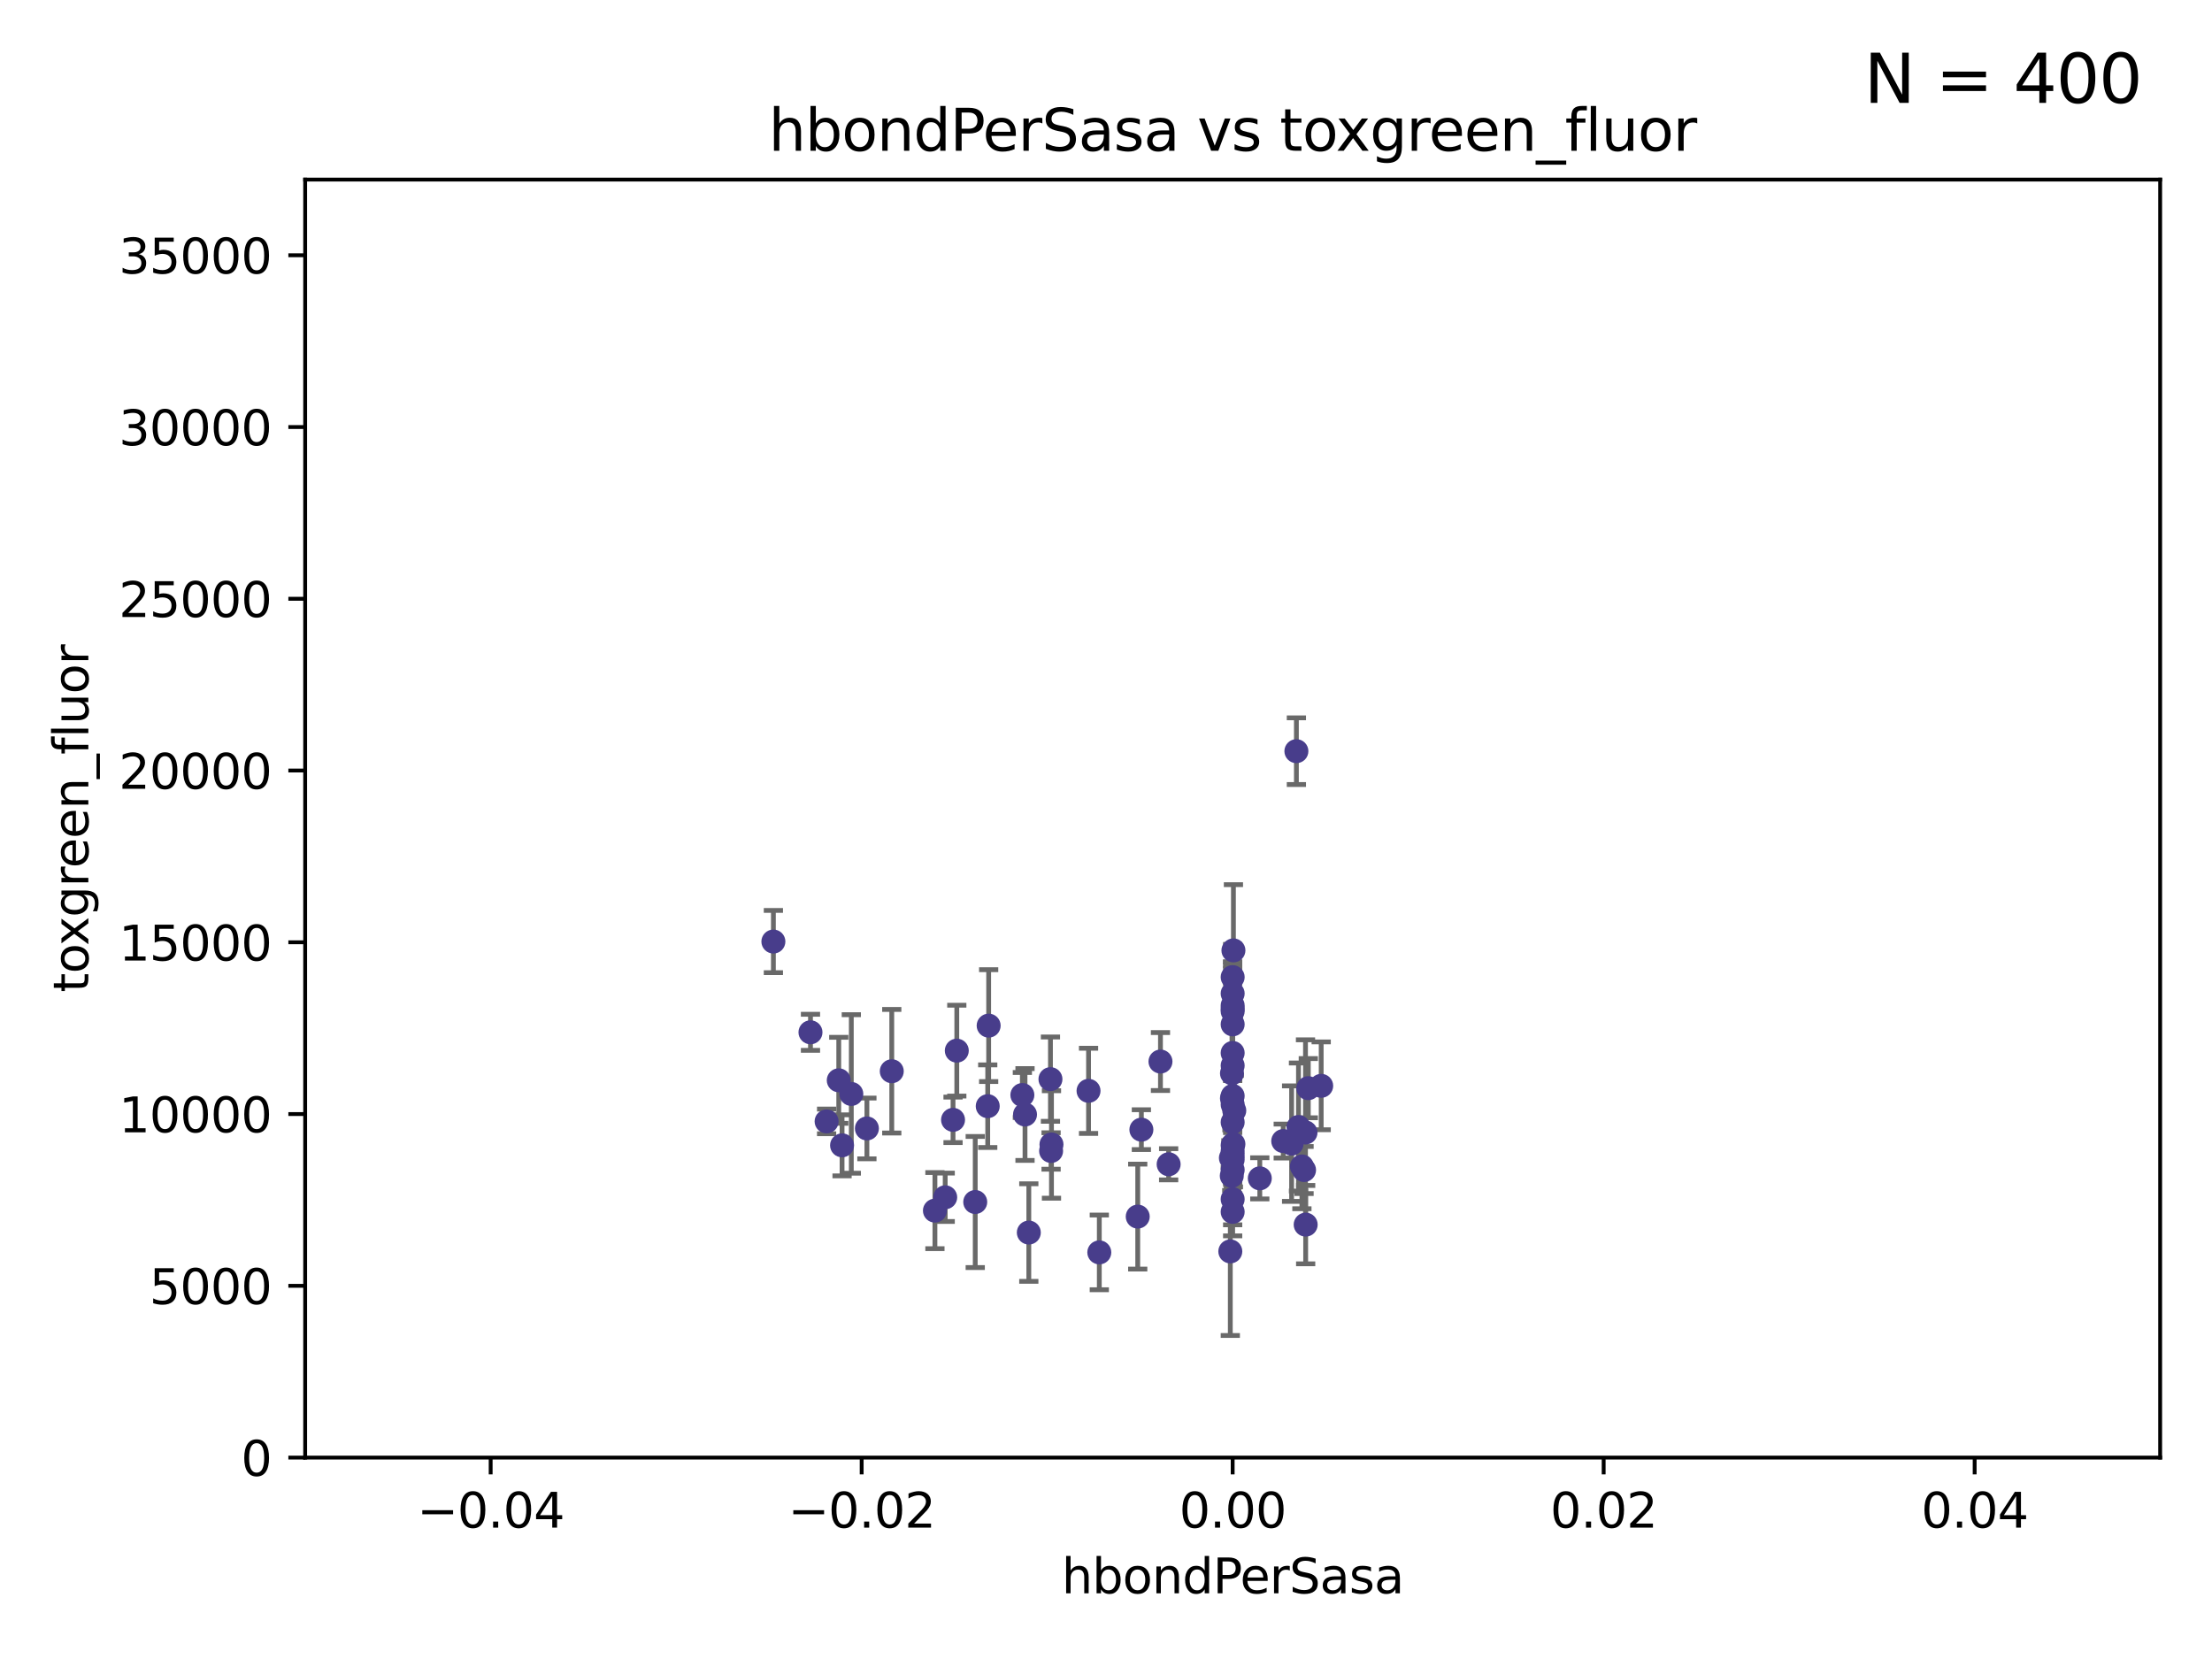 <?xml version="1.0" encoding="utf-8" standalone="no"?>
<!DOCTYPE svg PUBLIC "-//W3C//DTD SVG 1.1//EN"
  "http://www.w3.org/Graphics/SVG/1.1/DTD/svg11.dtd">
<svg xmlns:xlink="http://www.w3.org/1999/xlink" width="460.8pt" height="345.6pt" viewBox="0 0 460.8 345.6" xmlns="http://www.w3.org/2000/svg" version="1.1">
 <defs>
  <style type="text/css">*{stroke-linejoin: round; stroke-linecap: butt}</style>
 </defs>
 <g id="figure_1">
  <g id="patch_1">
   <path d="M 0 345.6 
L 460.8 345.6 
L 460.8 0 
L 0 0 
z
" style="fill: #ffffff"/>
  </g>
  <g id="axes_1">
   <g id="patch_2">
    <path d="M 63.571 303.64 
L 450 303.64 
L 450 37.411 
L 63.571 37.411 
z
" style="fill: #ffffff"/>
   </g>
   <g id="PathCollection_1">
    <defs>
     <path id="m593dcb826b" d="M 0 1.118 
C 0.297 1.118 0.581 1 0.791 0.791 
C 1 0.581 1.118 0.297 1.118 0 
C 1.118 -0.297 1 -0.581 0.791 -0.791 
C 0.581 -1 0.297 -1.118 0 -1.118 
C -0.297 -1.118 -0.581 -1 -0.791 -0.791 
C -1 -0.581 -1.118 -0.297 -1.118 0 
C -1.118 0.297 -1 0.581 -0.791 0.791 
C -0.581 1 -0.297 1.118 0 1.118 
z
" style="stroke: #483d8b"/>
    </defs>
    <g clip-path="url(#pdc49cabe71)">
     <use xlink:href="#m593dcb826b" x="177.344" y="227.89" style="fill: #483d8b; stroke: #483d8b"/>
     <use xlink:href="#m593dcb826b" x="174.729" y="225.047" style="fill: #483d8b; stroke: #483d8b"/>
     <use xlink:href="#m593dcb826b" x="205.956" y="213.656" style="fill: #483d8b; stroke: #483d8b"/>
     <use xlink:href="#m593dcb826b" x="175.418" y="238.595" style="fill: #483d8b; stroke: #483d8b"/>
     <use xlink:href="#m593dcb826b" x="180.592" y="235.076" style="fill: #483d8b; stroke: #483d8b"/>
     <use xlink:href="#m593dcb826b" x="271.658" y="243.739" style="fill: #483d8b; stroke: #483d8b"/>
     <use xlink:href="#m593dcb826b" x="205.762" y="230.437" style="fill: #483d8b; stroke: #483d8b"/>
     <use xlink:href="#m593dcb826b" x="172.197" y="233.61" style="fill: #483d8b; stroke: #483d8b"/>
     <use xlink:href="#m593dcb826b" x="161.111" y="196.14" style="fill: #483d8b; stroke: #483d8b"/>
     <use xlink:href="#m593dcb826b" x="256.946" y="197.985" style="fill: #483d8b; stroke: #483d8b"/>
     <use xlink:href="#m593dcb826b" x="256.786" y="219.35" style="fill: #483d8b; stroke: #483d8b"/>
     <use xlink:href="#m593dcb826b" x="168.838" y="215.047" style="fill: #483d8b; stroke: #483d8b"/>
     <use xlink:href="#m593dcb826b" x="256.417" y="241.219" style="fill: #483d8b; stroke: #483d8b"/>
     <use xlink:href="#m593dcb826b" x="212.977" y="228.11" style="fill: #483d8b; stroke: #483d8b"/>
     <use xlink:href="#m593dcb826b" x="199.318" y="218.868" style="fill: #483d8b; stroke: #483d8b"/>
     <use xlink:href="#m593dcb826b" x="198.536" y="233.283" style="fill: #483d8b; stroke: #483d8b"/>
     <use xlink:href="#m593dcb826b" x="203.159" y="250.402" style="fill: #483d8b; stroke: #483d8b"/>
     <use xlink:href="#m593dcb826b" x="270.498" y="234.778" style="fill: #483d8b; stroke: #483d8b"/>
     <use xlink:href="#m593dcb826b" x="256.786" y="203.551" style="fill: #483d8b; stroke: #483d8b"/>
     <use xlink:href="#m593dcb826b" x="226.763" y="227.242" style="fill: #483d8b; stroke: #483d8b"/>
     <use xlink:href="#m593dcb826b" x="218.962" y="239.769" style="fill: #483d8b; stroke: #483d8b"/>
     <use xlink:href="#m593dcb826b" x="218.83" y="224.805" style="fill: #483d8b; stroke: #483d8b"/>
     <use xlink:href="#m593dcb826b" x="257.123" y="231.351" style="fill: #483d8b; stroke: #483d8b"/>
     <use xlink:href="#m593dcb826b" x="256.786" y="240.704" style="fill: #483d8b; stroke: #483d8b"/>
     <use xlink:href="#m593dcb826b" x="241.747" y="221.138" style="fill: #483d8b; stroke: #483d8b"/>
     <use xlink:href="#m593dcb826b" x="256.786" y="210.662" style="fill: #483d8b; stroke: #483d8b"/>
     <use xlink:href="#m593dcb826b" x="213.529" y="232.172" style="fill: #483d8b; stroke: #483d8b"/>
     <use xlink:href="#m593dcb826b" x="237.77" y="235.33" style="fill: #483d8b; stroke: #483d8b"/>
     <use xlink:href="#m593dcb826b" x="267.32" y="237.703" style="fill: #483d8b; stroke: #483d8b"/>
     <use xlink:href="#m593dcb826b" x="256.786" y="213.392" style="fill: #483d8b; stroke: #483d8b"/>
     <use xlink:href="#m593dcb826b" x="219.042" y="238.411" style="fill: #483d8b; stroke: #483d8b"/>
     <use xlink:href="#m593dcb826b" x="194.762" y="252.196" style="fill: #483d8b; stroke: #483d8b"/>
     <use xlink:href="#m593dcb826b" x="271.996" y="255.113" style="fill: #483d8b; stroke: #483d8b"/>
     <use xlink:href="#m593dcb826b" x="256.786" y="221.974" style="fill: #483d8b; stroke: #483d8b"/>
     <use xlink:href="#m593dcb826b" x="196.903" y="249.418" style="fill: #483d8b; stroke: #483d8b"/>
     <use xlink:href="#m593dcb826b" x="270.062" y="156.483" style="fill: #483d8b; stroke: #483d8b"/>
     <use xlink:href="#m593dcb826b" x="262.439" y="245.472" style="fill: #483d8b; stroke: #483d8b"/>
     <use xlink:href="#m593dcb826b" x="185.772" y="223.158" style="fill: #483d8b; stroke: #483d8b"/>
     <use xlink:href="#m593dcb826b" x="237.01" y="253.439" style="fill: #483d8b; stroke: #483d8b"/>
     <use xlink:href="#m593dcb826b" x="256.786" y="238.6" style="fill: #483d8b; stroke: #483d8b"/>
     <use xlink:href="#m593dcb826b" x="214.321" y="256.764" style="fill: #483d8b; stroke: #483d8b"/>
     <use xlink:href="#m593dcb826b" x="256.786" y="206.964" style="fill: #483d8b; stroke: #483d8b"/>
     <use xlink:href="#m593dcb826b" x="256.786" y="239.799" style="fill: #483d8b; stroke: #483d8b"/>
     <use xlink:href="#m593dcb826b" x="256.639" y="228.802" style="fill: #483d8b; stroke: #483d8b"/>
     <use xlink:href="#m593dcb826b" x="243.45" y="242.539" style="fill: #483d8b; stroke: #483d8b"/>
     <use xlink:href="#m593dcb826b" x="256.939" y="238.335" style="fill: #483d8b; stroke: #483d8b"/>
     <use xlink:href="#m593dcb826b" x="256.644" y="223.591" style="fill: #483d8b; stroke: #483d8b"/>
     <use xlink:href="#m593dcb826b" x="256.786" y="228.303" style="fill: #483d8b; stroke: #483d8b"/>
     <use xlink:href="#m593dcb826b" x="256.786" y="249.817" style="fill: #483d8b; stroke: #483d8b"/>
     <use xlink:href="#m593dcb826b" x="256.786" y="230.099" style="fill: #483d8b; stroke: #483d8b"/>
     <use xlink:href="#m593dcb826b" x="256.786" y="243.709" style="fill: #483d8b; stroke: #483d8b"/>
     <use xlink:href="#m593dcb826b" x="256.786" y="210.145" style="fill: #483d8b; stroke: #483d8b"/>
     <use xlink:href="#m593dcb826b" x="272.542" y="226.686" style="fill: #483d8b; stroke: #483d8b"/>
     <use xlink:href="#m593dcb826b" x="256.786" y="241.56" style="fill: #483d8b; stroke: #483d8b"/>
     <use xlink:href="#m593dcb826b" x="275.229" y="226.199" style="fill: #483d8b; stroke: #483d8b"/>
     <use xlink:href="#m593dcb826b" x="256.786" y="233.782" style="fill: #483d8b; stroke: #483d8b"/>
     <use xlink:href="#m593dcb826b" x="256.6" y="244.948" style="fill: #483d8b; stroke: #483d8b"/>
     <use xlink:href="#m593dcb826b" x="256.295" y="260.691" style="fill: #483d8b; stroke: #483d8b"/>
     <use xlink:href="#m593dcb826b" x="256.786" y="209.462" style="fill: #483d8b; stroke: #483d8b"/>
     <use xlink:href="#m593dcb826b" x="269.065" y="238.24" style="fill: #483d8b; stroke: #483d8b"/>
     <use xlink:href="#m593dcb826b" x="271.211" y="242.994" style="fill: #483d8b; stroke: #483d8b"/>
     <use xlink:href="#m593dcb826b" x="256.786" y="252.451" style="fill: #483d8b; stroke: #483d8b"/>
     <use xlink:href="#m593dcb826b" x="229.005" y="260.897" style="fill: #483d8b; stroke: #483d8b"/>
     <use xlink:href="#m593dcb826b" x="271.959" y="235.923" style="fill: #483d8b; stroke: #483d8b"/>
    </g>
   </g>
   <g id="matplotlib.axis_1">
    <g id="xtick_1">
     <g id="line2d_1">
      <defs>
       <path id="m52862d24fb" d="M 0 0 
L 0 3.5 
" style="stroke: #000000; stroke-width: 0.8"/>
      </defs>
      <g>
       <use xlink:href="#m52862d24fb" x="102.214" y="303.64" style="stroke: #000000; stroke-width: 0.8"/>
      </g>
     </g>
     <g id="text_1">
      <!-- −0.04 -->
      <g transform="translate(86.891 318.238)scale(0.1 -0.1)">
       <defs>
        <path id="DejaVuSans-2212" d="M 678 2272 
L 4684 2272 
L 4684 1741 
L 678 1741 
L 678 2272 
z
" transform="scale(0.016)"/>
        <path id="DejaVuSans-30" d="M 2034 4250 
Q 1547 4250 1301 3770 
Q 1056 3291 1056 2328 
Q 1056 1369 1301 889 
Q 1547 409 2034 409 
Q 2525 409 2770 889 
Q 3016 1369 3016 2328 
Q 3016 3291 2770 3770 
Q 2525 4250 2034 4250 
z
M 2034 4750 
Q 2819 4750 3233 4129 
Q 3647 3509 3647 2328 
Q 3647 1150 3233 529 
Q 2819 -91 2034 -91 
Q 1250 -91 836 529 
Q 422 1150 422 2328 
Q 422 3509 836 4129 
Q 1250 4750 2034 4750 
z
" transform="scale(0.016)"/>
        <path id="DejaVuSans-2e" d="M 684 794 
L 1344 794 
L 1344 0 
L 684 0 
L 684 794 
z
" transform="scale(0.016)"/>
        <path id="DejaVuSans-34" d="M 2419 4116 
L 825 1625 
L 2419 1625 
L 2419 4116 
z
M 2253 4666 
L 3047 4666 
L 3047 1625 
L 3713 1625 
L 3713 1100 
L 3047 1100 
L 3047 0 
L 2419 0 
L 2419 1100 
L 313 1100 
L 313 1709 
L 2253 4666 
z
" transform="scale(0.016)"/>
       </defs>
       <use xlink:href="#DejaVuSans-2212"/>
       <use xlink:href="#DejaVuSans-30" x="83.789"/>
       <use xlink:href="#DejaVuSans-2e" x="147.412"/>
       <use xlink:href="#DejaVuSans-30" x="179.199"/>
       <use xlink:href="#DejaVuSans-34" x="242.822"/>
      </g>
     </g>
    </g>
    <g id="xtick_2">
     <g id="line2d_2">
      <g>
       <use xlink:href="#m52862d24fb" x="179.5" y="303.64" style="stroke: #000000; stroke-width: 0.8"/>
      </g>
     </g>
     <g id="text_2">
      <!-- −0.02 -->
      <g transform="translate(164.177 318.238)scale(0.1 -0.1)">
       <defs>
        <path id="DejaVuSans-32" d="M 1228 531 
L 3431 531 
L 3431 0 
L 469 0 
L 469 531 
Q 828 903 1448 1529 
Q 2069 2156 2228 2338 
Q 2531 2678 2651 2914 
Q 2772 3150 2772 3378 
Q 2772 3750 2511 3984 
Q 2250 4219 1831 4219 
Q 1534 4219 1204 4116 
Q 875 4013 500 3803 
L 500 4441 
Q 881 4594 1212 4672 
Q 1544 4750 1819 4750 
Q 2544 4750 2975 4387 
Q 3406 4025 3406 3419 
Q 3406 3131 3298 2873 
Q 3191 2616 2906 2266 
Q 2828 2175 2409 1742 
Q 1991 1309 1228 531 
z
" transform="scale(0.016)"/>
       </defs>
       <use xlink:href="#DejaVuSans-2212"/>
       <use xlink:href="#DejaVuSans-30" x="83.789"/>
       <use xlink:href="#DejaVuSans-2e" x="147.412"/>
       <use xlink:href="#DejaVuSans-30" x="179.199"/>
       <use xlink:href="#DejaVuSans-32" x="242.822"/>
      </g>
     </g>
    </g>
    <g id="xtick_3">
     <g id="line2d_3">
      <g>
       <use xlink:href="#m52862d24fb" x="256.786" y="303.64" style="stroke: #000000; stroke-width: 0.8"/>
      </g>
     </g>
     <g id="text_3">
      <!-- 0.00 -->
      <g transform="translate(245.653 318.238)scale(0.1 -0.1)">
       <use xlink:href="#DejaVuSans-30"/>
       <use xlink:href="#DejaVuSans-2e" x="63.623"/>
       <use xlink:href="#DejaVuSans-30" x="95.41"/>
       <use xlink:href="#DejaVuSans-30" x="159.033"/>
      </g>
     </g>
    </g>
    <g id="xtick_4">
     <g id="line2d_4">
      <g>
       <use xlink:href="#m52862d24fb" x="334.071" y="303.64" style="stroke: #000000; stroke-width: 0.8"/>
      </g>
     </g>
     <g id="text_4">
      <!-- 0.02 -->
      <g transform="translate(322.939 318.238)scale(0.1 -0.1)">
       <use xlink:href="#DejaVuSans-30"/>
       <use xlink:href="#DejaVuSans-2e" x="63.623"/>
       <use xlink:href="#DejaVuSans-30" x="95.41"/>
       <use xlink:href="#DejaVuSans-32" x="159.033"/>
      </g>
     </g>
    </g>
    <g id="xtick_5">
     <g id="line2d_5">
      <g>
       <use xlink:href="#m52862d24fb" x="411.357" y="303.64" style="stroke: #000000; stroke-width: 0.8"/>
      </g>
     </g>
     <g id="text_5">
      <!-- 0.04 -->
      <g transform="translate(400.224 318.238)scale(0.1 -0.1)">
       <use xlink:href="#DejaVuSans-30"/>
       <use xlink:href="#DejaVuSans-2e" x="63.623"/>
       <use xlink:href="#DejaVuSans-30" x="95.41"/>
       <use xlink:href="#DejaVuSans-34" x="159.033"/>
      </g>
     </g>
    </g>
    <g id="text_6">
     <!-- hbondPerSasa -->
     <g transform="translate(221.168 331.917)scale(0.1 -0.1)">
      <defs>
       <path id="DejaVuSans-68" d="M 3513 2113 
L 3513 0 
L 2938 0 
L 2938 2094 
Q 2938 2591 2744 2837 
Q 2550 3084 2163 3084 
Q 1697 3084 1428 2787 
Q 1159 2491 1159 1978 
L 1159 0 
L 581 0 
L 581 4863 
L 1159 4863 
L 1159 2956 
Q 1366 3272 1645 3428 
Q 1925 3584 2291 3584 
Q 2894 3584 3203 3211 
Q 3513 2838 3513 2113 
z
" transform="scale(0.016)"/>
       <path id="DejaVuSans-62" d="M 3116 1747 
Q 3116 2381 2855 2742 
Q 2594 3103 2138 3103 
Q 1681 3103 1420 2742 
Q 1159 2381 1159 1747 
Q 1159 1113 1420 752 
Q 1681 391 2138 391 
Q 2594 391 2855 752 
Q 3116 1113 3116 1747 
z
M 1159 2969 
Q 1341 3281 1617 3432 
Q 1894 3584 2278 3584 
Q 2916 3584 3314 3078 
Q 3713 2572 3713 1747 
Q 3713 922 3314 415 
Q 2916 -91 2278 -91 
Q 1894 -91 1617 61 
Q 1341 213 1159 525 
L 1159 0 
L 581 0 
L 581 4863 
L 1159 4863 
L 1159 2969 
z
" transform="scale(0.016)"/>
       <path id="DejaVuSans-6f" d="M 1959 3097 
Q 1497 3097 1228 2736 
Q 959 2375 959 1747 
Q 959 1119 1226 758 
Q 1494 397 1959 397 
Q 2419 397 2687 759 
Q 2956 1122 2956 1747 
Q 2956 2369 2687 2733 
Q 2419 3097 1959 3097 
z
M 1959 3584 
Q 2709 3584 3137 3096 
Q 3566 2609 3566 1747 
Q 3566 888 3137 398 
Q 2709 -91 1959 -91 
Q 1206 -91 779 398 
Q 353 888 353 1747 
Q 353 2609 779 3096 
Q 1206 3584 1959 3584 
z
" transform="scale(0.016)"/>
       <path id="DejaVuSans-6e" d="M 3513 2113 
L 3513 0 
L 2938 0 
L 2938 2094 
Q 2938 2591 2744 2837 
Q 2550 3084 2163 3084 
Q 1697 3084 1428 2787 
Q 1159 2491 1159 1978 
L 1159 0 
L 581 0 
L 581 3500 
L 1159 3500 
L 1159 2956 
Q 1366 3272 1645 3428 
Q 1925 3584 2291 3584 
Q 2894 3584 3203 3211 
Q 3513 2838 3513 2113 
z
" transform="scale(0.016)"/>
       <path id="DejaVuSans-64" d="M 2906 2969 
L 2906 4863 
L 3481 4863 
L 3481 0 
L 2906 0 
L 2906 525 
Q 2725 213 2448 61 
Q 2172 -91 1784 -91 
Q 1150 -91 751 415 
Q 353 922 353 1747 
Q 353 2572 751 3078 
Q 1150 3584 1784 3584 
Q 2172 3584 2448 3432 
Q 2725 3281 2906 2969 
z
M 947 1747 
Q 947 1113 1208 752 
Q 1469 391 1925 391 
Q 2381 391 2643 752 
Q 2906 1113 2906 1747 
Q 2906 2381 2643 2742 
Q 2381 3103 1925 3103 
Q 1469 3103 1208 2742 
Q 947 2381 947 1747 
z
" transform="scale(0.016)"/>
       <path id="DejaVuSans-50" d="M 1259 4147 
L 1259 2394 
L 2053 2394 
Q 2494 2394 2734 2622 
Q 2975 2850 2975 3272 
Q 2975 3691 2734 3919 
Q 2494 4147 2053 4147 
L 1259 4147 
z
M 628 4666 
L 2053 4666 
Q 2838 4666 3239 4311 
Q 3641 3956 3641 3272 
Q 3641 2581 3239 2228 
Q 2838 1875 2053 1875 
L 1259 1875 
L 1259 0 
L 628 0 
L 628 4666 
z
" transform="scale(0.016)"/>
       <path id="DejaVuSans-65" d="M 3597 1894 
L 3597 1613 
L 953 1613 
Q 991 1019 1311 708 
Q 1631 397 2203 397 
Q 2534 397 2845 478 
Q 3156 559 3463 722 
L 3463 178 
Q 3153 47 2828 -22 
Q 2503 -91 2169 -91 
Q 1331 -91 842 396 
Q 353 884 353 1716 
Q 353 2575 817 3079 
Q 1281 3584 2069 3584 
Q 2775 3584 3186 3129 
Q 3597 2675 3597 1894 
z
M 3022 2063 
Q 3016 2534 2758 2815 
Q 2500 3097 2075 3097 
Q 1594 3097 1305 2825 
Q 1016 2553 972 2059 
L 3022 2063 
z
" transform="scale(0.016)"/>
       <path id="DejaVuSans-72" d="M 2631 2963 
Q 2534 3019 2420 3045 
Q 2306 3072 2169 3072 
Q 1681 3072 1420 2755 
Q 1159 2438 1159 1844 
L 1159 0 
L 581 0 
L 581 3500 
L 1159 3500 
L 1159 2956 
Q 1341 3275 1631 3429 
Q 1922 3584 2338 3584 
Q 2397 3584 2469 3576 
Q 2541 3569 2628 3553 
L 2631 2963 
z
" transform="scale(0.016)"/>
       <path id="DejaVuSans-53" d="M 3425 4513 
L 3425 3897 
Q 3066 4069 2747 4153 
Q 2428 4238 2131 4238 
Q 1616 4238 1336 4038 
Q 1056 3838 1056 3469 
Q 1056 3159 1242 3001 
Q 1428 2844 1947 2747 
L 2328 2669 
Q 3034 2534 3370 2195 
Q 3706 1856 3706 1288 
Q 3706 609 3251 259 
Q 2797 -91 1919 -91 
Q 1588 -91 1214 -16 
Q 841 59 441 206 
L 441 856 
Q 825 641 1194 531 
Q 1563 422 1919 422 
Q 2459 422 2753 634 
Q 3047 847 3047 1241 
Q 3047 1584 2836 1778 
Q 2625 1972 2144 2069 
L 1759 2144 
Q 1053 2284 737 2584 
Q 422 2884 422 3419 
Q 422 4038 858 4394 
Q 1294 4750 2059 4750 
Q 2388 4750 2728 4690 
Q 3069 4631 3425 4513 
z
" transform="scale(0.016)"/>
       <path id="DejaVuSans-61" d="M 2194 1759 
Q 1497 1759 1228 1600 
Q 959 1441 959 1056 
Q 959 750 1161 570 
Q 1363 391 1709 391 
Q 2188 391 2477 730 
Q 2766 1069 2766 1631 
L 2766 1759 
L 2194 1759 
z
M 3341 1997 
L 3341 0 
L 2766 0 
L 2766 531 
Q 2569 213 2275 61 
Q 1981 -91 1556 -91 
Q 1019 -91 701 211 
Q 384 513 384 1019 
Q 384 1609 779 1909 
Q 1175 2209 1959 2209 
L 2766 2209 
L 2766 2266 
Q 2766 2663 2505 2880 
Q 2244 3097 1772 3097 
Q 1472 3097 1187 3025 
Q 903 2953 641 2809 
L 641 3341 
Q 956 3463 1253 3523 
Q 1550 3584 1831 3584 
Q 2591 3584 2966 3190 
Q 3341 2797 3341 1997 
z
" transform="scale(0.016)"/>
       <path id="DejaVuSans-73" d="M 2834 3397 
L 2834 2853 
Q 2591 2978 2328 3040 
Q 2066 3103 1784 3103 
Q 1356 3103 1142 2972 
Q 928 2841 928 2578 
Q 928 2378 1081 2264 
Q 1234 2150 1697 2047 
L 1894 2003 
Q 2506 1872 2764 1633 
Q 3022 1394 3022 966 
Q 3022 478 2636 193 
Q 2250 -91 1575 -91 
Q 1294 -91 989 -36 
Q 684 19 347 128 
L 347 722 
Q 666 556 975 473 
Q 1284 391 1588 391 
Q 1994 391 2212 530 
Q 2431 669 2431 922 
Q 2431 1156 2273 1281 
Q 2116 1406 1581 1522 
L 1381 1569 
Q 847 1681 609 1914 
Q 372 2147 372 2553 
Q 372 3047 722 3315 
Q 1072 3584 1716 3584 
Q 2034 3584 2315 3537 
Q 2597 3491 2834 3397 
z
" transform="scale(0.016)"/>
      </defs>
      <use xlink:href="#DejaVuSans-68"/>
      <use xlink:href="#DejaVuSans-62" x="63.379"/>
      <use xlink:href="#DejaVuSans-6f" x="126.855"/>
      <use xlink:href="#DejaVuSans-6e" x="188.037"/>
      <use xlink:href="#DejaVuSans-64" x="251.416"/>
      <use xlink:href="#DejaVuSans-50" x="314.893"/>
      <use xlink:href="#DejaVuSans-65" x="371.57"/>
      <use xlink:href="#DejaVuSans-72" x="433.094"/>
      <use xlink:href="#DejaVuSans-53" x="474.207"/>
      <use xlink:href="#DejaVuSans-61" x="537.684"/>
      <use xlink:href="#DejaVuSans-73" x="598.963"/>
      <use xlink:href="#DejaVuSans-61" x="651.062"/>
     </g>
    </g>
   </g>
   <g id="matplotlib.axis_2">
    <g id="ytick_1">
     <g id="line2d_6">
      <defs>
       <path id="mde9101cbe5" d="M 0 0 
L -3.5 0 
" style="stroke: #000000; stroke-width: 0.8"/>
      </defs>
      <g>
       <use xlink:href="#mde9101cbe5" x="63.571" y="303.64" style="stroke: #000000; stroke-width: 0.8"/>
      </g>
     </g>
     <g id="text_7">
      <!-- 0 -->
      <g transform="translate(50.209 307.439)scale(0.1 -0.1)">
       <use xlink:href="#DejaVuSans-30"/>
      </g>
     </g>
    </g>
    <g id="ytick_2">
     <g id="line2d_7">
      <g>
       <use xlink:href="#mde9101cbe5" x="63.571" y="267.859" style="stroke: #000000; stroke-width: 0.8"/>
      </g>
     </g>
     <g id="text_8">
      <!-- 5000 -->
      <g transform="translate(31.121 271.658)scale(0.1 -0.1)">
       <defs>
        <path id="DejaVuSans-35" d="M 691 4666 
L 3169 4666 
L 3169 4134 
L 1269 4134 
L 1269 2991 
Q 1406 3038 1543 3061 
Q 1681 3084 1819 3084 
Q 2600 3084 3056 2656 
Q 3513 2228 3513 1497 
Q 3513 744 3044 326 
Q 2575 -91 1722 -91 
Q 1428 -91 1123 -41 
Q 819 9 494 109 
L 494 744 
Q 775 591 1075 516 
Q 1375 441 1709 441 
Q 2250 441 2565 725 
Q 2881 1009 2881 1497 
Q 2881 1984 2565 2268 
Q 2250 2553 1709 2553 
Q 1456 2553 1204 2497 
Q 953 2441 691 2322 
L 691 4666 
z
" transform="scale(0.016)"/>
       </defs>
       <use xlink:href="#DejaVuSans-35"/>
       <use xlink:href="#DejaVuSans-30" x="63.623"/>
       <use xlink:href="#DejaVuSans-30" x="127.246"/>
       <use xlink:href="#DejaVuSans-30" x="190.869"/>
      </g>
     </g>
    </g>
    <g id="ytick_3">
     <g id="line2d_8">
      <g>
       <use xlink:href="#mde9101cbe5" x="63.571" y="232.078" style="stroke: #000000; stroke-width: 0.8"/>
      </g>
     </g>
     <g id="text_9">
      <!-- 10000 -->
      <g transform="translate(24.759 235.878)scale(0.1 -0.1)">
       <defs>
        <path id="DejaVuSans-31" d="M 794 531 
L 1825 531 
L 1825 4091 
L 703 3866 
L 703 4441 
L 1819 4666 
L 2450 4666 
L 2450 531 
L 3481 531 
L 3481 0 
L 794 0 
L 794 531 
z
" transform="scale(0.016)"/>
       </defs>
       <use xlink:href="#DejaVuSans-31"/>
       <use xlink:href="#DejaVuSans-30" x="63.623"/>
       <use xlink:href="#DejaVuSans-30" x="127.246"/>
       <use xlink:href="#DejaVuSans-30" x="190.869"/>
       <use xlink:href="#DejaVuSans-30" x="254.492"/>
      </g>
     </g>
    </g>
    <g id="ytick_4">
     <g id="line2d_9">
      <g>
       <use xlink:href="#mde9101cbe5" x="63.571" y="196.298" style="stroke: #000000; stroke-width: 0.8"/>
      </g>
     </g>
     <g id="text_10">
      <!-- 15000 -->
      <g transform="translate(24.759 200.097)scale(0.1 -0.1)">
       <use xlink:href="#DejaVuSans-31"/>
       <use xlink:href="#DejaVuSans-35" x="63.623"/>
       <use xlink:href="#DejaVuSans-30" x="127.246"/>
       <use xlink:href="#DejaVuSans-30" x="190.869"/>
       <use xlink:href="#DejaVuSans-30" x="254.492"/>
      </g>
     </g>
    </g>
    <g id="ytick_5">
     <g id="line2d_10">
      <g>
       <use xlink:href="#mde9101cbe5" x="63.571" y="160.517" style="stroke: #000000; stroke-width: 0.8"/>
      </g>
     </g>
     <g id="text_11">
      <!-- 20000 -->
      <g transform="translate(24.759 164.316)scale(0.1 -0.1)">
       <use xlink:href="#DejaVuSans-32"/>
       <use xlink:href="#DejaVuSans-30" x="63.623"/>
       <use xlink:href="#DejaVuSans-30" x="127.246"/>
       <use xlink:href="#DejaVuSans-30" x="190.869"/>
       <use xlink:href="#DejaVuSans-30" x="254.492"/>
      </g>
     </g>
    </g>
    <g id="ytick_6">
     <g id="line2d_11">
      <g>
       <use xlink:href="#mde9101cbe5" x="63.571" y="124.736" style="stroke: #000000; stroke-width: 0.8"/>
      </g>
     </g>
     <g id="text_12">
      <!-- 25000 -->
      <g transform="translate(24.759 128.535)scale(0.1 -0.1)">
       <use xlink:href="#DejaVuSans-32"/>
       <use xlink:href="#DejaVuSans-35" x="63.623"/>
       <use xlink:href="#DejaVuSans-30" x="127.246"/>
       <use xlink:href="#DejaVuSans-30" x="190.869"/>
       <use xlink:href="#DejaVuSans-30" x="254.492"/>
      </g>
     </g>
    </g>
    <g id="ytick_7">
     <g id="line2d_12">
      <g>
       <use xlink:href="#mde9101cbe5" x="63.571" y="88.955" style="stroke: #000000; stroke-width: 0.8"/>
      </g>
     </g>
     <g id="text_13">
      <!-- 30000 -->
      <g transform="translate(24.759 92.754)scale(0.1 -0.1)">
       <defs>
        <path id="DejaVuSans-33" d="M 2597 2516 
Q 3050 2419 3304 2112 
Q 3559 1806 3559 1356 
Q 3559 666 3084 287 
Q 2609 -91 1734 -91 
Q 1441 -91 1130 -33 
Q 819 25 488 141 
L 488 750 
Q 750 597 1062 519 
Q 1375 441 1716 441 
Q 2309 441 2620 675 
Q 2931 909 2931 1356 
Q 2931 1769 2642 2001 
Q 2353 2234 1838 2234 
L 1294 2234 
L 1294 2753 
L 1863 2753 
Q 2328 2753 2575 2939 
Q 2822 3125 2822 3475 
Q 2822 3834 2567 4026 
Q 2313 4219 1838 4219 
Q 1578 4219 1281 4162 
Q 984 4106 628 3988 
L 628 4550 
Q 988 4650 1302 4700 
Q 1616 4750 1894 4750 
Q 2613 4750 3031 4423 
Q 3450 4097 3450 3541 
Q 3450 3153 3228 2886 
Q 3006 2619 2597 2516 
z
" transform="scale(0.016)"/>
       </defs>
       <use xlink:href="#DejaVuSans-33"/>
       <use xlink:href="#DejaVuSans-30" x="63.623"/>
       <use xlink:href="#DejaVuSans-30" x="127.246"/>
       <use xlink:href="#DejaVuSans-30" x="190.869"/>
       <use xlink:href="#DejaVuSans-30" x="254.492"/>
      </g>
     </g>
    </g>
    <g id="ytick_8">
     <g id="line2d_13">
      <g>
       <use xlink:href="#mde9101cbe5" x="63.571" y="53.174" style="stroke: #000000; stroke-width: 0.8"/>
      </g>
     </g>
     <g id="text_14">
      <!-- 35000 -->
      <g transform="translate(24.759 56.974)scale(0.1 -0.1)">
       <use xlink:href="#DejaVuSans-33"/>
       <use xlink:href="#DejaVuSans-35" x="63.623"/>
       <use xlink:href="#DejaVuSans-30" x="127.246"/>
       <use xlink:href="#DejaVuSans-30" x="190.869"/>
       <use xlink:href="#DejaVuSans-30" x="254.492"/>
      </g>
     </g>
    </g>
    <g id="text_15">
     <!-- toxgreen_fluor -->
     <g transform="translate(18.401 206.72)rotate(-90)scale(0.1 -0.1)">
      <defs>
       <path id="DejaVuSans-74" d="M 1172 4494 
L 1172 3500 
L 2356 3500 
L 2356 3053 
L 1172 3053 
L 1172 1153 
Q 1172 725 1289 603 
Q 1406 481 1766 481 
L 2356 481 
L 2356 0 
L 1766 0 
Q 1100 0 847 248 
Q 594 497 594 1153 
L 594 3053 
L 172 3053 
L 172 3500 
L 594 3500 
L 594 4494 
L 1172 4494 
z
" transform="scale(0.016)"/>
       <path id="DejaVuSans-78" d="M 3513 3500 
L 2247 1797 
L 3578 0 
L 2900 0 
L 1881 1375 
L 863 0 
L 184 0 
L 1544 1831 
L 300 3500 
L 978 3500 
L 1906 2253 
L 2834 3500 
L 3513 3500 
z
" transform="scale(0.016)"/>
       <path id="DejaVuSans-67" d="M 2906 1791 
Q 2906 2416 2648 2759 
Q 2391 3103 1925 3103 
Q 1463 3103 1205 2759 
Q 947 2416 947 1791 
Q 947 1169 1205 825 
Q 1463 481 1925 481 
Q 2391 481 2648 825 
Q 2906 1169 2906 1791 
z
M 3481 434 
Q 3481 -459 3084 -895 
Q 2688 -1331 1869 -1331 
Q 1566 -1331 1297 -1286 
Q 1028 -1241 775 -1147 
L 775 -588 
Q 1028 -725 1275 -790 
Q 1522 -856 1778 -856 
Q 2344 -856 2625 -561 
Q 2906 -266 2906 331 
L 2906 616 
Q 2728 306 2450 153 
Q 2172 0 1784 0 
Q 1141 0 747 490 
Q 353 981 353 1791 
Q 353 2603 747 3093 
Q 1141 3584 1784 3584 
Q 2172 3584 2450 3431 
Q 2728 3278 2906 2969 
L 2906 3500 
L 3481 3500 
L 3481 434 
z
" transform="scale(0.016)"/>
       <path id="DejaVuSans-5f" d="M 3263 -1063 
L 3263 -1509 
L -63 -1509 
L -63 -1063 
L 3263 -1063 
z
" transform="scale(0.016)"/>
       <path id="DejaVuSans-66" d="M 2375 4863 
L 2375 4384 
L 1825 4384 
Q 1516 4384 1395 4259 
Q 1275 4134 1275 3809 
L 1275 3500 
L 2222 3500 
L 2222 3053 
L 1275 3053 
L 1275 0 
L 697 0 
L 697 3053 
L 147 3053 
L 147 3500 
L 697 3500 
L 697 3744 
Q 697 4328 969 4595 
Q 1241 4863 1831 4863 
L 2375 4863 
z
" transform="scale(0.016)"/>
       <path id="DejaVuSans-6c" d="M 603 4863 
L 1178 4863 
L 1178 0 
L 603 0 
L 603 4863 
z
" transform="scale(0.016)"/>
       <path id="DejaVuSans-75" d="M 544 1381 
L 544 3500 
L 1119 3500 
L 1119 1403 
Q 1119 906 1312 657 
Q 1506 409 1894 409 
Q 2359 409 2629 706 
Q 2900 1003 2900 1516 
L 2900 3500 
L 3475 3500 
L 3475 0 
L 2900 0 
L 2900 538 
Q 2691 219 2414 64 
Q 2138 -91 1772 -91 
Q 1169 -91 856 284 
Q 544 659 544 1381 
z
M 1991 3584 
L 1991 3584 
z
" transform="scale(0.016)"/>
      </defs>
      <use xlink:href="#DejaVuSans-74"/>
      <use xlink:href="#DejaVuSans-6f" x="39.209"/>
      <use xlink:href="#DejaVuSans-78" x="97.266"/>
      <use xlink:href="#DejaVuSans-67" x="156.445"/>
      <use xlink:href="#DejaVuSans-72" x="219.922"/>
      <use xlink:href="#DejaVuSans-65" x="258.785"/>
      <use xlink:href="#DejaVuSans-65" x="320.309"/>
      <use xlink:href="#DejaVuSans-6e" x="381.832"/>
      <use xlink:href="#DejaVuSans-5f" x="445.211"/>
      <use xlink:href="#DejaVuSans-66" x="495.211"/>
      <use xlink:href="#DejaVuSans-6c" x="530.416"/>
      <use xlink:href="#DejaVuSans-75" x="558.199"/>
      <use xlink:href="#DejaVuSans-6f" x="621.578"/>
      <use xlink:href="#DejaVuSans-72" x="682.76"/>
     </g>
    </g>
   </g>
   <g id="LineCollection_1">
    <path d="M 177.344 244.403 
L 177.344 211.378 
" clip-path="url(#pdc49cabe71)" style="fill: none; stroke: #696969"/>
    <path d="M 174.729 234.006 
L 174.729 216.089 
" clip-path="url(#pdc49cabe71)" style="fill: none; stroke: #696969"/>
    <path d="M 205.956 225.309 
L 205.956 202.003 
" clip-path="url(#pdc49cabe71)" style="fill: none; stroke: #696969"/>
    <path d="M 175.418 244.957 
L 175.418 232.233 
" clip-path="url(#pdc49cabe71)" style="fill: none; stroke: #696969"/>
    <path d="M 180.592 241.403 
L 180.592 228.749 
" clip-path="url(#pdc49cabe71)" style="fill: none; stroke: #696969"/>
    <path d="M 271.658 248.642 
L 271.658 238.835 
" clip-path="url(#pdc49cabe71)" style="fill: none; stroke: #696969"/>
    <path d="M 205.762 239.041 
L 205.762 221.834 
" clip-path="url(#pdc49cabe71)" style="fill: none; stroke: #696969"/>
    <path d="M 172.197 236.182 
L 172.197 231.039 
" clip-path="url(#pdc49cabe71)" style="fill: none; stroke: #696969"/>
    <path d="M 161.111 202.624 
L 161.111 189.655 
" clip-path="url(#pdc49cabe71)" style="fill: none; stroke: #696969"/>
    <path d="M 256.946 211.683 
L 256.946 184.286 
" clip-path="url(#pdc49cabe71)" style="fill: none; stroke: #696969"/>
    <path d="M 256.786 224.63 
L 256.786 214.069 
" clip-path="url(#pdc49cabe71)" style="fill: none; stroke: #696969"/>
    <path d="M 168.838 218.803 
L 168.838 211.292 
" clip-path="url(#pdc49cabe71)" style="fill: none; stroke: #696969"/>
    <path d="M 256.417 244.818 
L 256.417 237.621 
" clip-path="url(#pdc49cabe71)" style="fill: none; stroke: #696969"/>
    <path d="M 212.977 232.802 
L 212.977 223.419 
" clip-path="url(#pdc49cabe71)" style="fill: none; stroke: #696969"/>
    <path d="M 199.318 228.329 
L 199.318 209.406 
" clip-path="url(#pdc49cabe71)" style="fill: none; stroke: #696969"/>
    <path d="M 198.536 238.02 
L 198.536 228.546 
" clip-path="url(#pdc49cabe71)" style="fill: none; stroke: #696969"/>
    <path d="M 203.159 264.055 
L 203.159 236.75 
" clip-path="url(#pdc49cabe71)" style="fill: none; stroke: #696969"/>
    <path d="M 270.498 248.117 
L 270.498 221.44 
" clip-path="url(#pdc49cabe71)" style="fill: none; stroke: #696969"/>
    <path d="M 256.786 210.367 
L 256.786 196.735 
" clip-path="url(#pdc49cabe71)" style="fill: none; stroke: #696969"/>
    <path d="M 226.763 236.114 
L 226.763 218.37 
" clip-path="url(#pdc49cabe71)" style="fill: none; stroke: #696969"/>
    <path d="M 218.962 243.567 
L 218.962 235.97 
" clip-path="url(#pdc49cabe71)" style="fill: none; stroke: #696969"/>
    <path d="M 218.83 233.586 
L 218.83 216.024 
" clip-path="url(#pdc49cabe71)" style="fill: none; stroke: #696969"/>
    <path d="M 257.123 238.667 
L 257.123 224.036 
" clip-path="url(#pdc49cabe71)" style="fill: none; stroke: #696969"/>
    <path d="M 256.786 246.209 
L 256.786 235.2 
" clip-path="url(#pdc49cabe71)" style="fill: none; stroke: #696969"/>
    <path d="M 241.747 227.173 
L 241.747 215.103 
" clip-path="url(#pdc49cabe71)" style="fill: none; stroke: #696969"/>
    <path d="M 256.786 220.933 
L 256.786 200.391 
" clip-path="url(#pdc49cabe71)" style="fill: none; stroke: #696969"/>
    <path d="M 213.529 241.735 
L 213.529 222.61 
" clip-path="url(#pdc49cabe71)" style="fill: none; stroke: #696969"/>
    <path d="M 237.77 239.478 
L 237.77 231.182 
" clip-path="url(#pdc49cabe71)" style="fill: none; stroke: #696969"/>
    <path d="M 267.32 241.239 
L 267.32 234.166 
" clip-path="url(#pdc49cabe71)" style="fill: none; stroke: #696969"/>
    <path d="M 256.786 225.103 
L 256.786 201.681 
" clip-path="url(#pdc49cabe71)" style="fill: none; stroke: #696969"/>
    <path d="M 219.042 249.605 
L 219.042 227.218 
" clip-path="url(#pdc49cabe71)" style="fill: none; stroke: #696969"/>
    <path d="M 194.762 260.121 
L 194.762 244.271 
" clip-path="url(#pdc49cabe71)" style="fill: none; stroke: #696969"/>
    <path d="M 271.996 263.273 
L 271.996 246.953 
" clip-path="url(#pdc49cabe71)" style="fill: none; stroke: #696969"/>
    <path d="M 256.786 230.806 
L 256.786 213.142 
" clip-path="url(#pdc49cabe71)" style="fill: none; stroke: #696969"/>
    <path d="M 196.903 254.454 
L 196.903 244.382 
" clip-path="url(#pdc49cabe71)" style="fill: none; stroke: #696969"/>
    <path d="M 270.062 163.431 
L 270.062 149.535 
" clip-path="url(#pdc49cabe71)" style="fill: none; stroke: #696969"/>
    <path d="M 262.439 249.759 
L 262.439 241.185 
" clip-path="url(#pdc49cabe71)" style="fill: none; stroke: #696969"/>
    <path d="M 185.772 236.03 
L 185.772 210.285 
" clip-path="url(#pdc49cabe71)" style="fill: none; stroke: #696969"/>
    <path d="M 237.01 264.371 
L 237.01 242.507 
" clip-path="url(#pdc49cabe71)" style="fill: none; stroke: #696969"/>
    <path d="M 256.786 244 
L 256.786 233.201 
" clip-path="url(#pdc49cabe71)" style="fill: none; stroke: #696969"/>
    <path d="M 214.321 266.926 
L 214.321 246.603 
" clip-path="url(#pdc49cabe71)" style="fill: none; stroke: #696969"/>
    <path d="M 256.786 212.755 
L 256.786 201.173 
" clip-path="url(#pdc49cabe71)" style="fill: none; stroke: #696969"/>
    <path d="M 256.786 243.664 
L 256.786 235.933 
" clip-path="url(#pdc49cabe71)" style="fill: none; stroke: #696969"/>
    <path d="M 256.639 235.366 
L 256.639 222.239 
" clip-path="url(#pdc49cabe71)" style="fill: none; stroke: #696969"/>
    <path d="M 243.45 245.79 
L 243.45 239.287 
" clip-path="url(#pdc49cabe71)" style="fill: none; stroke: #696969"/>
    <path d="M 256.939 247.25 
L 256.939 229.419 
" clip-path="url(#pdc49cabe71)" style="fill: none; stroke: #696969"/>
    <path d="M 256.644 234.462 
L 256.644 212.72 
" clip-path="url(#pdc49cabe71)" style="fill: none; stroke: #696969"/>
    <path d="M 256.786 232.411 
L 256.786 224.195 
" clip-path="url(#pdc49cabe71)" style="fill: none; stroke: #696969"/>
    <path d="M 256.786 257.45 
L 256.786 242.184 
" clip-path="url(#pdc49cabe71)" style="fill: none; stroke: #696969"/>
    <path d="M 256.786 237.47 
L 256.786 222.728 
" clip-path="url(#pdc49cabe71)" style="fill: none; stroke: #696969"/>
    <path d="M 256.786 246.729 
L 256.786 240.689 
" clip-path="url(#pdc49cabe71)" style="fill: none; stroke: #696969"/>
    <path d="M 256.786 219.915 
L 256.786 200.375 
" clip-path="url(#pdc49cabe71)" style="fill: none; stroke: #696969"/>
    <path d="M 272.542 232.85 
L 272.542 220.522 
" clip-path="url(#pdc49cabe71)" style="fill: none; stroke: #696969"/>
    <path d="M 256.786 248.653 
L 256.786 234.467 
" clip-path="url(#pdc49cabe71)" style="fill: none; stroke: #696969"/>
    <path d="M 275.229 235.348 
L 275.229 217.05 
" clip-path="url(#pdc49cabe71)" style="fill: none; stroke: #696969"/>
    <path d="M 256.786 238.712 
L 256.786 228.853 
" clip-path="url(#pdc49cabe71)" style="fill: none; stroke: #696969"/>
    <path d="M 256.6 247.988 
L 256.6 241.908 
" clip-path="url(#pdc49cabe71)" style="fill: none; stroke: #696969"/>
    <path d="M 256.295 278.21 
L 256.295 243.172 
" clip-path="url(#pdc49cabe71)" style="fill: none; stroke: #696969"/>
    <path d="M 256.786 214.017 
L 256.786 204.906 
" clip-path="url(#pdc49cabe71)" style="fill: none; stroke: #696969"/>
    <path d="M 269.065 250.268 
L 269.065 226.212 
" clip-path="url(#pdc49cabe71)" style="fill: none; stroke: #696969"/>
    <path d="M 271.211 251.8 
L 271.211 234.188 
" clip-path="url(#pdc49cabe71)" style="fill: none; stroke: #696969"/>
    <path d="M 256.786 255.157 
L 256.786 249.746 
" clip-path="url(#pdc49cabe71)" style="fill: none; stroke: #696969"/>
    <path d="M 229.005 268.677 
L 229.005 253.118 
" clip-path="url(#pdc49cabe71)" style="fill: none; stroke: #696969"/>
    <path d="M 271.959 255.235 
L 271.959 216.611 
" clip-path="url(#pdc49cabe71)" style="fill: none; stroke: #696969"/>
   </g>
   <g id="line2d_14">
    <defs>
     <path id="m73ca89687e" d="M 2 0 
L -2 -0 
" style="stroke: #696969"/>
    </defs>
    <g clip-path="url(#pdc49cabe71)">
     <use xlink:href="#m73ca89687e" x="177.344" y="244.403" style="fill: #696969; stroke: #696969"/>
     <use xlink:href="#m73ca89687e" x="174.729" y="234.006" style="fill: #696969; stroke: #696969"/>
     <use xlink:href="#m73ca89687e" x="205.956" y="225.309" style="fill: #696969; stroke: #696969"/>
     <use xlink:href="#m73ca89687e" x="175.418" y="244.957" style="fill: #696969; stroke: #696969"/>
     <use xlink:href="#m73ca89687e" x="180.592" y="241.403" style="fill: #696969; stroke: #696969"/>
     <use xlink:href="#m73ca89687e" x="271.658" y="248.642" style="fill: #696969; stroke: #696969"/>
     <use xlink:href="#m73ca89687e" x="205.762" y="239.041" style="fill: #696969; stroke: #696969"/>
     <use xlink:href="#m73ca89687e" x="172.197" y="236.182" style="fill: #696969; stroke: #696969"/>
     <use xlink:href="#m73ca89687e" x="161.111" y="202.624" style="fill: #696969; stroke: #696969"/>
     <use xlink:href="#m73ca89687e" x="256.946" y="211.683" style="fill: #696969; stroke: #696969"/>
     <use xlink:href="#m73ca89687e" x="256.786" y="224.63" style="fill: #696969; stroke: #696969"/>
     <use xlink:href="#m73ca89687e" x="168.838" y="218.803" style="fill: #696969; stroke: #696969"/>
     <use xlink:href="#m73ca89687e" x="256.417" y="244.818" style="fill: #696969; stroke: #696969"/>
     <use xlink:href="#m73ca89687e" x="212.977" y="232.802" style="fill: #696969; stroke: #696969"/>
     <use xlink:href="#m73ca89687e" x="199.318" y="228.329" style="fill: #696969; stroke: #696969"/>
     <use xlink:href="#m73ca89687e" x="198.536" y="238.02" style="fill: #696969; stroke: #696969"/>
     <use xlink:href="#m73ca89687e" x="203.159" y="264.055" style="fill: #696969; stroke: #696969"/>
     <use xlink:href="#m73ca89687e" x="270.498" y="248.117" style="fill: #696969; stroke: #696969"/>
     <use xlink:href="#m73ca89687e" x="256.786" y="210.367" style="fill: #696969; stroke: #696969"/>
     <use xlink:href="#m73ca89687e" x="226.763" y="236.114" style="fill: #696969; stroke: #696969"/>
     <use xlink:href="#m73ca89687e" x="218.962" y="243.567" style="fill: #696969; stroke: #696969"/>
     <use xlink:href="#m73ca89687e" x="218.83" y="233.586" style="fill: #696969; stroke: #696969"/>
     <use xlink:href="#m73ca89687e" x="257.123" y="238.667" style="fill: #696969; stroke: #696969"/>
     <use xlink:href="#m73ca89687e" x="256.786" y="246.209" style="fill: #696969; stroke: #696969"/>
     <use xlink:href="#m73ca89687e" x="241.747" y="227.173" style="fill: #696969; stroke: #696969"/>
     <use xlink:href="#m73ca89687e" x="256.786" y="220.933" style="fill: #696969; stroke: #696969"/>
     <use xlink:href="#m73ca89687e" x="213.529" y="241.735" style="fill: #696969; stroke: #696969"/>
     <use xlink:href="#m73ca89687e" x="237.77" y="239.478" style="fill: #696969; stroke: #696969"/>
     <use xlink:href="#m73ca89687e" x="267.32" y="241.239" style="fill: #696969; stroke: #696969"/>
     <use xlink:href="#m73ca89687e" x="256.786" y="225.103" style="fill: #696969; stroke: #696969"/>
     <use xlink:href="#m73ca89687e" x="219.042" y="249.605" style="fill: #696969; stroke: #696969"/>
     <use xlink:href="#m73ca89687e" x="194.762" y="260.121" style="fill: #696969; stroke: #696969"/>
     <use xlink:href="#m73ca89687e" x="271.996" y="263.273" style="fill: #696969; stroke: #696969"/>
     <use xlink:href="#m73ca89687e" x="256.786" y="230.806" style="fill: #696969; stroke: #696969"/>
     <use xlink:href="#m73ca89687e" x="196.903" y="254.454" style="fill: #696969; stroke: #696969"/>
     <use xlink:href="#m73ca89687e" x="270.062" y="163.431" style="fill: #696969; stroke: #696969"/>
     <use xlink:href="#m73ca89687e" x="262.439" y="249.759" style="fill: #696969; stroke: #696969"/>
     <use xlink:href="#m73ca89687e" x="185.772" y="236.03" style="fill: #696969; stroke: #696969"/>
     <use xlink:href="#m73ca89687e" x="237.01" y="264.371" style="fill: #696969; stroke: #696969"/>
     <use xlink:href="#m73ca89687e" x="256.786" y="244" style="fill: #696969; stroke: #696969"/>
     <use xlink:href="#m73ca89687e" x="214.321" y="266.926" style="fill: #696969; stroke: #696969"/>
     <use xlink:href="#m73ca89687e" x="256.786" y="212.755" style="fill: #696969; stroke: #696969"/>
     <use xlink:href="#m73ca89687e" x="256.786" y="243.664" style="fill: #696969; stroke: #696969"/>
     <use xlink:href="#m73ca89687e" x="256.639" y="235.366" style="fill: #696969; stroke: #696969"/>
     <use xlink:href="#m73ca89687e" x="243.45" y="245.79" style="fill: #696969; stroke: #696969"/>
     <use xlink:href="#m73ca89687e" x="256.939" y="247.25" style="fill: #696969; stroke: #696969"/>
     <use xlink:href="#m73ca89687e" x="256.644" y="234.462" style="fill: #696969; stroke: #696969"/>
     <use xlink:href="#m73ca89687e" x="256.786" y="232.411" style="fill: #696969; stroke: #696969"/>
     <use xlink:href="#m73ca89687e" x="256.786" y="257.45" style="fill: #696969; stroke: #696969"/>
     <use xlink:href="#m73ca89687e" x="256.786" y="237.47" style="fill: #696969; stroke: #696969"/>
     <use xlink:href="#m73ca89687e" x="256.786" y="246.729" style="fill: #696969; stroke: #696969"/>
     <use xlink:href="#m73ca89687e" x="256.786" y="219.915" style="fill: #696969; stroke: #696969"/>
     <use xlink:href="#m73ca89687e" x="272.542" y="232.85" style="fill: #696969; stroke: #696969"/>
     <use xlink:href="#m73ca89687e" x="256.786" y="248.653" style="fill: #696969; stroke: #696969"/>
     <use xlink:href="#m73ca89687e" x="275.229" y="235.348" style="fill: #696969; stroke: #696969"/>
     <use xlink:href="#m73ca89687e" x="256.786" y="238.712" style="fill: #696969; stroke: #696969"/>
     <use xlink:href="#m73ca89687e" x="256.6" y="247.988" style="fill: #696969; stroke: #696969"/>
     <use xlink:href="#m73ca89687e" x="256.295" y="278.21" style="fill: #696969; stroke: #696969"/>
     <use xlink:href="#m73ca89687e" x="256.786" y="214.017" style="fill: #696969; stroke: #696969"/>
     <use xlink:href="#m73ca89687e" x="269.065" y="250.268" style="fill: #696969; stroke: #696969"/>
     <use xlink:href="#m73ca89687e" x="271.211" y="251.8" style="fill: #696969; stroke: #696969"/>
     <use xlink:href="#m73ca89687e" x="256.786" y="255.157" style="fill: #696969; stroke: #696969"/>
     <use xlink:href="#m73ca89687e" x="229.005" y="268.677" style="fill: #696969; stroke: #696969"/>
     <use xlink:href="#m73ca89687e" x="271.959" y="255.235" style="fill: #696969; stroke: #696969"/>
    </g>
   </g>
   <g id="line2d_15">
    <g clip-path="url(#pdc49cabe71)">
     <use xlink:href="#m73ca89687e" x="177.344" y="211.378" style="fill: #696969; stroke: #696969"/>
     <use xlink:href="#m73ca89687e" x="174.729" y="216.089" style="fill: #696969; stroke: #696969"/>
     <use xlink:href="#m73ca89687e" x="205.956" y="202.003" style="fill: #696969; stroke: #696969"/>
     <use xlink:href="#m73ca89687e" x="175.418" y="232.233" style="fill: #696969; stroke: #696969"/>
     <use xlink:href="#m73ca89687e" x="180.592" y="228.749" style="fill: #696969; stroke: #696969"/>
     <use xlink:href="#m73ca89687e" x="271.658" y="238.835" style="fill: #696969; stroke: #696969"/>
     <use xlink:href="#m73ca89687e" x="205.762" y="221.834" style="fill: #696969; stroke: #696969"/>
     <use xlink:href="#m73ca89687e" x="172.197" y="231.039" style="fill: #696969; stroke: #696969"/>
     <use xlink:href="#m73ca89687e" x="161.111" y="189.655" style="fill: #696969; stroke: #696969"/>
     <use xlink:href="#m73ca89687e" x="256.946" y="184.286" style="fill: #696969; stroke: #696969"/>
     <use xlink:href="#m73ca89687e" x="256.786" y="214.069" style="fill: #696969; stroke: #696969"/>
     <use xlink:href="#m73ca89687e" x="168.838" y="211.292" style="fill: #696969; stroke: #696969"/>
     <use xlink:href="#m73ca89687e" x="256.417" y="237.621" style="fill: #696969; stroke: #696969"/>
     <use xlink:href="#m73ca89687e" x="212.977" y="223.419" style="fill: #696969; stroke: #696969"/>
     <use xlink:href="#m73ca89687e" x="199.318" y="209.406" style="fill: #696969; stroke: #696969"/>
     <use xlink:href="#m73ca89687e" x="198.536" y="228.546" style="fill: #696969; stroke: #696969"/>
     <use xlink:href="#m73ca89687e" x="203.159" y="236.75" style="fill: #696969; stroke: #696969"/>
     <use xlink:href="#m73ca89687e" x="270.498" y="221.44" style="fill: #696969; stroke: #696969"/>
     <use xlink:href="#m73ca89687e" x="256.786" y="196.735" style="fill: #696969; stroke: #696969"/>
     <use xlink:href="#m73ca89687e" x="226.763" y="218.37" style="fill: #696969; stroke: #696969"/>
     <use xlink:href="#m73ca89687e" x="218.962" y="235.97" style="fill: #696969; stroke: #696969"/>
     <use xlink:href="#m73ca89687e" x="218.83" y="216.024" style="fill: #696969; stroke: #696969"/>
     <use xlink:href="#m73ca89687e" x="257.123" y="224.036" style="fill: #696969; stroke: #696969"/>
     <use xlink:href="#m73ca89687e" x="256.786" y="235.2" style="fill: #696969; stroke: #696969"/>
     <use xlink:href="#m73ca89687e" x="241.747" y="215.103" style="fill: #696969; stroke: #696969"/>
     <use xlink:href="#m73ca89687e" x="256.786" y="200.391" style="fill: #696969; stroke: #696969"/>
     <use xlink:href="#m73ca89687e" x="213.529" y="222.61" style="fill: #696969; stroke: #696969"/>
     <use xlink:href="#m73ca89687e" x="237.77" y="231.182" style="fill: #696969; stroke: #696969"/>
     <use xlink:href="#m73ca89687e" x="267.32" y="234.166" style="fill: #696969; stroke: #696969"/>
     <use xlink:href="#m73ca89687e" x="256.786" y="201.681" style="fill: #696969; stroke: #696969"/>
     <use xlink:href="#m73ca89687e" x="219.042" y="227.218" style="fill: #696969; stroke: #696969"/>
     <use xlink:href="#m73ca89687e" x="194.762" y="244.271" style="fill: #696969; stroke: #696969"/>
     <use xlink:href="#m73ca89687e" x="271.996" y="246.953" style="fill: #696969; stroke: #696969"/>
     <use xlink:href="#m73ca89687e" x="256.786" y="213.142" style="fill: #696969; stroke: #696969"/>
     <use xlink:href="#m73ca89687e" x="196.903" y="244.382" style="fill: #696969; stroke: #696969"/>
     <use xlink:href="#m73ca89687e" x="270.062" y="149.535" style="fill: #696969; stroke: #696969"/>
     <use xlink:href="#m73ca89687e" x="262.439" y="241.185" style="fill: #696969; stroke: #696969"/>
     <use xlink:href="#m73ca89687e" x="185.772" y="210.285" style="fill: #696969; stroke: #696969"/>
     <use xlink:href="#m73ca89687e" x="237.01" y="242.507" style="fill: #696969; stroke: #696969"/>
     <use xlink:href="#m73ca89687e" x="256.786" y="233.201" style="fill: #696969; stroke: #696969"/>
     <use xlink:href="#m73ca89687e" x="214.321" y="246.603" style="fill: #696969; stroke: #696969"/>
     <use xlink:href="#m73ca89687e" x="256.786" y="201.173" style="fill: #696969; stroke: #696969"/>
     <use xlink:href="#m73ca89687e" x="256.786" y="235.933" style="fill: #696969; stroke: #696969"/>
     <use xlink:href="#m73ca89687e" x="256.639" y="222.239" style="fill: #696969; stroke: #696969"/>
     <use xlink:href="#m73ca89687e" x="243.45" y="239.287" style="fill: #696969; stroke: #696969"/>
     <use xlink:href="#m73ca89687e" x="256.939" y="229.419" style="fill: #696969; stroke: #696969"/>
     <use xlink:href="#m73ca89687e" x="256.644" y="212.72" style="fill: #696969; stroke: #696969"/>
     <use xlink:href="#m73ca89687e" x="256.786" y="224.195" style="fill: #696969; stroke: #696969"/>
     <use xlink:href="#m73ca89687e" x="256.786" y="242.184" style="fill: #696969; stroke: #696969"/>
     <use xlink:href="#m73ca89687e" x="256.786" y="222.728" style="fill: #696969; stroke: #696969"/>
     <use xlink:href="#m73ca89687e" x="256.786" y="240.689" style="fill: #696969; stroke: #696969"/>
     <use xlink:href="#m73ca89687e" x="256.786" y="200.375" style="fill: #696969; stroke: #696969"/>
     <use xlink:href="#m73ca89687e" x="272.542" y="220.522" style="fill: #696969; stroke: #696969"/>
     <use xlink:href="#m73ca89687e" x="256.786" y="234.467" style="fill: #696969; stroke: #696969"/>
     <use xlink:href="#m73ca89687e" x="275.229" y="217.05" style="fill: #696969; stroke: #696969"/>
     <use xlink:href="#m73ca89687e" x="256.786" y="228.853" style="fill: #696969; stroke: #696969"/>
     <use xlink:href="#m73ca89687e" x="256.6" y="241.908" style="fill: #696969; stroke: #696969"/>
     <use xlink:href="#m73ca89687e" x="256.295" y="243.172" style="fill: #696969; stroke: #696969"/>
     <use xlink:href="#m73ca89687e" x="256.786" y="204.906" style="fill: #696969; stroke: #696969"/>
     <use xlink:href="#m73ca89687e" x="269.065" y="226.212" style="fill: #696969; stroke: #696969"/>
     <use xlink:href="#m73ca89687e" x="271.211" y="234.188" style="fill: #696969; stroke: #696969"/>
     <use xlink:href="#m73ca89687e" x="256.786" y="249.746" style="fill: #696969; stroke: #696969"/>
     <use xlink:href="#m73ca89687e" x="229.005" y="253.118" style="fill: #696969; stroke: #696969"/>
     <use xlink:href="#m73ca89687e" x="271.959" y="216.611" style="fill: #696969; stroke: #696969"/>
    </g>
   </g>
   <g id="line2d_16">
    <defs>
     <path id="mec00b50444" d="M 0 2 
C 0.53 2 1.039 1.789 1.414 1.414 
C 1.789 1.039 2 0.53 2 0 
C 2 -0.53 1.789 -1.039 1.414 -1.414 
C 1.039 -1.789 0.53 -2 0 -2 
C -0.53 -2 -1.039 -1.789 -1.414 -1.414 
C -1.789 -1.039 -2 -0.53 -2 0 
C -2 0.53 -1.789 1.039 -1.414 1.414 
C -1.039 1.789 -0.53 2 0 2 
z
" style="stroke: #483d8b"/>
    </defs>
    <g clip-path="url(#pdc49cabe71)">
     <use xlink:href="#mec00b50444" x="177.344" y="227.89" style="fill: #483d8b; stroke: #483d8b"/>
     <use xlink:href="#mec00b50444" x="174.729" y="225.047" style="fill: #483d8b; stroke: #483d8b"/>
     <use xlink:href="#mec00b50444" x="205.956" y="213.656" style="fill: #483d8b; stroke: #483d8b"/>
     <use xlink:href="#mec00b50444" x="175.418" y="238.595" style="fill: #483d8b; stroke: #483d8b"/>
     <use xlink:href="#mec00b50444" x="180.592" y="235.076" style="fill: #483d8b; stroke: #483d8b"/>
     <use xlink:href="#mec00b50444" x="271.658" y="243.739" style="fill: #483d8b; stroke: #483d8b"/>
     <use xlink:href="#mec00b50444" x="205.762" y="230.437" style="fill: #483d8b; stroke: #483d8b"/>
     <use xlink:href="#mec00b50444" x="172.197" y="233.61" style="fill: #483d8b; stroke: #483d8b"/>
     <use xlink:href="#mec00b50444" x="161.111" y="196.14" style="fill: #483d8b; stroke: #483d8b"/>
     <use xlink:href="#mec00b50444" x="256.946" y="197.985" style="fill: #483d8b; stroke: #483d8b"/>
     <use xlink:href="#mec00b50444" x="256.786" y="219.35" style="fill: #483d8b; stroke: #483d8b"/>
     <use xlink:href="#mec00b50444" x="168.838" y="215.047" style="fill: #483d8b; stroke: #483d8b"/>
     <use xlink:href="#mec00b50444" x="256.417" y="241.219" style="fill: #483d8b; stroke: #483d8b"/>
     <use xlink:href="#mec00b50444" x="212.977" y="228.11" style="fill: #483d8b; stroke: #483d8b"/>
     <use xlink:href="#mec00b50444" x="199.318" y="218.868" style="fill: #483d8b; stroke: #483d8b"/>
     <use xlink:href="#mec00b50444" x="198.536" y="233.283" style="fill: #483d8b; stroke: #483d8b"/>
     <use xlink:href="#mec00b50444" x="203.159" y="250.402" style="fill: #483d8b; stroke: #483d8b"/>
     <use xlink:href="#mec00b50444" x="270.498" y="234.778" style="fill: #483d8b; stroke: #483d8b"/>
     <use xlink:href="#mec00b50444" x="256.786" y="203.551" style="fill: #483d8b; stroke: #483d8b"/>
     <use xlink:href="#mec00b50444" x="226.763" y="227.242" style="fill: #483d8b; stroke: #483d8b"/>
     <use xlink:href="#mec00b50444" x="218.962" y="239.769" style="fill: #483d8b; stroke: #483d8b"/>
     <use xlink:href="#mec00b50444" x="218.83" y="224.805" style="fill: #483d8b; stroke: #483d8b"/>
     <use xlink:href="#mec00b50444" x="257.123" y="231.351" style="fill: #483d8b; stroke: #483d8b"/>
     <use xlink:href="#mec00b50444" x="256.786" y="240.704" style="fill: #483d8b; stroke: #483d8b"/>
     <use xlink:href="#mec00b50444" x="241.747" y="221.138" style="fill: #483d8b; stroke: #483d8b"/>
     <use xlink:href="#mec00b50444" x="256.786" y="210.662" style="fill: #483d8b; stroke: #483d8b"/>
     <use xlink:href="#mec00b50444" x="213.529" y="232.172" style="fill: #483d8b; stroke: #483d8b"/>
     <use xlink:href="#mec00b50444" x="237.77" y="235.33" style="fill: #483d8b; stroke: #483d8b"/>
     <use xlink:href="#mec00b50444" x="267.32" y="237.703" style="fill: #483d8b; stroke: #483d8b"/>
     <use xlink:href="#mec00b50444" x="256.786" y="213.392" style="fill: #483d8b; stroke: #483d8b"/>
     <use xlink:href="#mec00b50444" x="219.042" y="238.411" style="fill: #483d8b; stroke: #483d8b"/>
     <use xlink:href="#mec00b50444" x="194.762" y="252.196" style="fill: #483d8b; stroke: #483d8b"/>
     <use xlink:href="#mec00b50444" x="271.996" y="255.113" style="fill: #483d8b; stroke: #483d8b"/>
     <use xlink:href="#mec00b50444" x="256.786" y="221.974" style="fill: #483d8b; stroke: #483d8b"/>
     <use xlink:href="#mec00b50444" x="196.903" y="249.418" style="fill: #483d8b; stroke: #483d8b"/>
     <use xlink:href="#mec00b50444" x="270.062" y="156.483" style="fill: #483d8b; stroke: #483d8b"/>
     <use xlink:href="#mec00b50444" x="262.439" y="245.472" style="fill: #483d8b; stroke: #483d8b"/>
     <use xlink:href="#mec00b50444" x="185.772" y="223.158" style="fill: #483d8b; stroke: #483d8b"/>
     <use xlink:href="#mec00b50444" x="237.01" y="253.439" style="fill: #483d8b; stroke: #483d8b"/>
     <use xlink:href="#mec00b50444" x="256.786" y="238.6" style="fill: #483d8b; stroke: #483d8b"/>
     <use xlink:href="#mec00b50444" x="214.321" y="256.764" style="fill: #483d8b; stroke: #483d8b"/>
     <use xlink:href="#mec00b50444" x="256.786" y="206.964" style="fill: #483d8b; stroke: #483d8b"/>
     <use xlink:href="#mec00b50444" x="256.786" y="239.799" style="fill: #483d8b; stroke: #483d8b"/>
     <use xlink:href="#mec00b50444" x="256.639" y="228.802" style="fill: #483d8b; stroke: #483d8b"/>
     <use xlink:href="#mec00b50444" x="243.45" y="242.539" style="fill: #483d8b; stroke: #483d8b"/>
     <use xlink:href="#mec00b50444" x="256.939" y="238.335" style="fill: #483d8b; stroke: #483d8b"/>
     <use xlink:href="#mec00b50444" x="256.644" y="223.591" style="fill: #483d8b; stroke: #483d8b"/>
     <use xlink:href="#mec00b50444" x="256.786" y="228.303" style="fill: #483d8b; stroke: #483d8b"/>
     <use xlink:href="#mec00b50444" x="256.786" y="249.817" style="fill: #483d8b; stroke: #483d8b"/>
     <use xlink:href="#mec00b50444" x="256.786" y="230.099" style="fill: #483d8b; stroke: #483d8b"/>
     <use xlink:href="#mec00b50444" x="256.786" y="243.709" style="fill: #483d8b; stroke: #483d8b"/>
     <use xlink:href="#mec00b50444" x="256.786" y="210.145" style="fill: #483d8b; stroke: #483d8b"/>
     <use xlink:href="#mec00b50444" x="272.542" y="226.686" style="fill: #483d8b; stroke: #483d8b"/>
     <use xlink:href="#mec00b50444" x="256.786" y="241.56" style="fill: #483d8b; stroke: #483d8b"/>
     <use xlink:href="#mec00b50444" x="275.229" y="226.199" style="fill: #483d8b; stroke: #483d8b"/>
     <use xlink:href="#mec00b50444" x="256.786" y="233.782" style="fill: #483d8b; stroke: #483d8b"/>
     <use xlink:href="#mec00b50444" x="256.6" y="244.948" style="fill: #483d8b; stroke: #483d8b"/>
     <use xlink:href="#mec00b50444" x="256.295" y="260.691" style="fill: #483d8b; stroke: #483d8b"/>
     <use xlink:href="#mec00b50444" x="256.786" y="209.462" style="fill: #483d8b; stroke: #483d8b"/>
     <use xlink:href="#mec00b50444" x="269.065" y="238.24" style="fill: #483d8b; stroke: #483d8b"/>
     <use xlink:href="#mec00b50444" x="271.211" y="242.994" style="fill: #483d8b; stroke: #483d8b"/>
     <use xlink:href="#mec00b50444" x="256.786" y="252.451" style="fill: #483d8b; stroke: #483d8b"/>
     <use xlink:href="#mec00b50444" x="229.005" y="260.897" style="fill: #483d8b; stroke: #483d8b"/>
     <use xlink:href="#mec00b50444" x="271.959" y="235.923" style="fill: #483d8b; stroke: #483d8b"/>
    </g>
   </g>
   <g id="patch_3">
    <path d="M 63.571 303.64 
L 63.571 37.411 
" style="fill: none; stroke: #000000; stroke-width: 0.8; stroke-linejoin: miter; stroke-linecap: square"/>
   </g>
   <g id="patch_4">
    <path d="M 450 303.64 
L 450 37.411 
" style="fill: none; stroke: #000000; stroke-width: 0.8; stroke-linejoin: miter; stroke-linecap: square"/>
   </g>
   <g id="patch_5">
    <path d="M 63.571 303.64 
L 450 303.64 
" style="fill: none; stroke: #000000; stroke-width: 0.8; stroke-linejoin: miter; stroke-linecap: square"/>
   </g>
   <g id="patch_6">
    <path d="M 63.571 37.411 
L 450 37.411 
" style="fill: none; stroke: #000000; stroke-width: 0.8; stroke-linejoin: miter; stroke-linecap: square"/>
   </g>
   <g id="text_16">
    <!-- N = 400 -->
    <g transform="translate(388.309 21.426)scale(0.14 -0.14)">
     <defs>
      <path id="DejaVuSans-4e" d="M 628 4666 
L 1478 4666 
L 3547 763 
L 3547 4666 
L 4159 4666 
L 4159 0 
L 3309 0 
L 1241 3903 
L 1241 0 
L 628 0 
L 628 4666 
z
" transform="scale(0.016)"/>
      <path id="DejaVuSans-20" transform="scale(0.016)"/>
      <path id="DejaVuSans-3d" d="M 678 2906 
L 4684 2906 
L 4684 2381 
L 678 2381 
L 678 2906 
z
M 678 1631 
L 4684 1631 
L 4684 1100 
L 678 1100 
L 678 1631 
z
" transform="scale(0.016)"/>
     </defs>
     <use xlink:href="#DejaVuSans-4e"/>
     <use xlink:href="#DejaVuSans-20" x="74.805"/>
     <use xlink:href="#DejaVuSans-3d" x="106.592"/>
     <use xlink:href="#DejaVuSans-20" x="190.381"/>
     <use xlink:href="#DejaVuSans-34" x="222.168"/>
     <use xlink:href="#DejaVuSans-30" x="285.791"/>
     <use xlink:href="#DejaVuSans-30" x="349.414"/>
    </g>
   </g>
   <g id="text_17">
    <!-- hbondPerSasa vs toxgreen_fluor -->
    <g transform="translate(160.12 31.411)scale(0.12 -0.12)">
     <defs>
      <path id="DejaVuSans-76" d="M 191 3500 
L 800 3500 
L 1894 563 
L 2988 3500 
L 3597 3500 
L 2284 0 
L 1503 0 
L 191 3500 
z
" transform="scale(0.016)"/>
     </defs>
     <use xlink:href="#DejaVuSans-68"/>
     <use xlink:href="#DejaVuSans-62" x="63.379"/>
     <use xlink:href="#DejaVuSans-6f" x="126.855"/>
     <use xlink:href="#DejaVuSans-6e" x="188.037"/>
     <use xlink:href="#DejaVuSans-64" x="251.416"/>
     <use xlink:href="#DejaVuSans-50" x="314.893"/>
     <use xlink:href="#DejaVuSans-65" x="371.57"/>
     <use xlink:href="#DejaVuSans-72" x="433.094"/>
     <use xlink:href="#DejaVuSans-53" x="474.207"/>
     <use xlink:href="#DejaVuSans-61" x="537.684"/>
     <use xlink:href="#DejaVuSans-73" x="598.963"/>
     <use xlink:href="#DejaVuSans-61" x="651.062"/>
     <use xlink:href="#DejaVuSans-20" x="712.342"/>
     <use xlink:href="#DejaVuSans-76" x="744.129"/>
     <use xlink:href="#DejaVuSans-73" x="803.309"/>
     <use xlink:href="#DejaVuSans-20" x="855.408"/>
     <use xlink:href="#DejaVuSans-74" x="887.195"/>
     <use xlink:href="#DejaVuSans-6f" x="926.404"/>
     <use xlink:href="#DejaVuSans-78" x="984.461"/>
     <use xlink:href="#DejaVuSans-67" x="1043.641"/>
     <use xlink:href="#DejaVuSans-72" x="1107.117"/>
     <use xlink:href="#DejaVuSans-65" x="1145.98"/>
     <use xlink:href="#DejaVuSans-65" x="1207.504"/>
     <use xlink:href="#DejaVuSans-6e" x="1269.027"/>
     <use xlink:href="#DejaVuSans-5f" x="1332.406"/>
     <use xlink:href="#DejaVuSans-66" x="1382.406"/>
     <use xlink:href="#DejaVuSans-6c" x="1417.611"/>
     <use xlink:href="#DejaVuSans-75" x="1445.395"/>
     <use xlink:href="#DejaVuSans-6f" x="1508.773"/>
     <use xlink:href="#DejaVuSans-72" x="1569.955"/>
    </g>
   </g>
  </g>
 </g>
 <defs>
  <clipPath id="pdc49cabe71">
   <rect x="63.571" y="37.411" width="386.429" height="266.229"/>
  </clipPath>
 </defs>
</svg>

